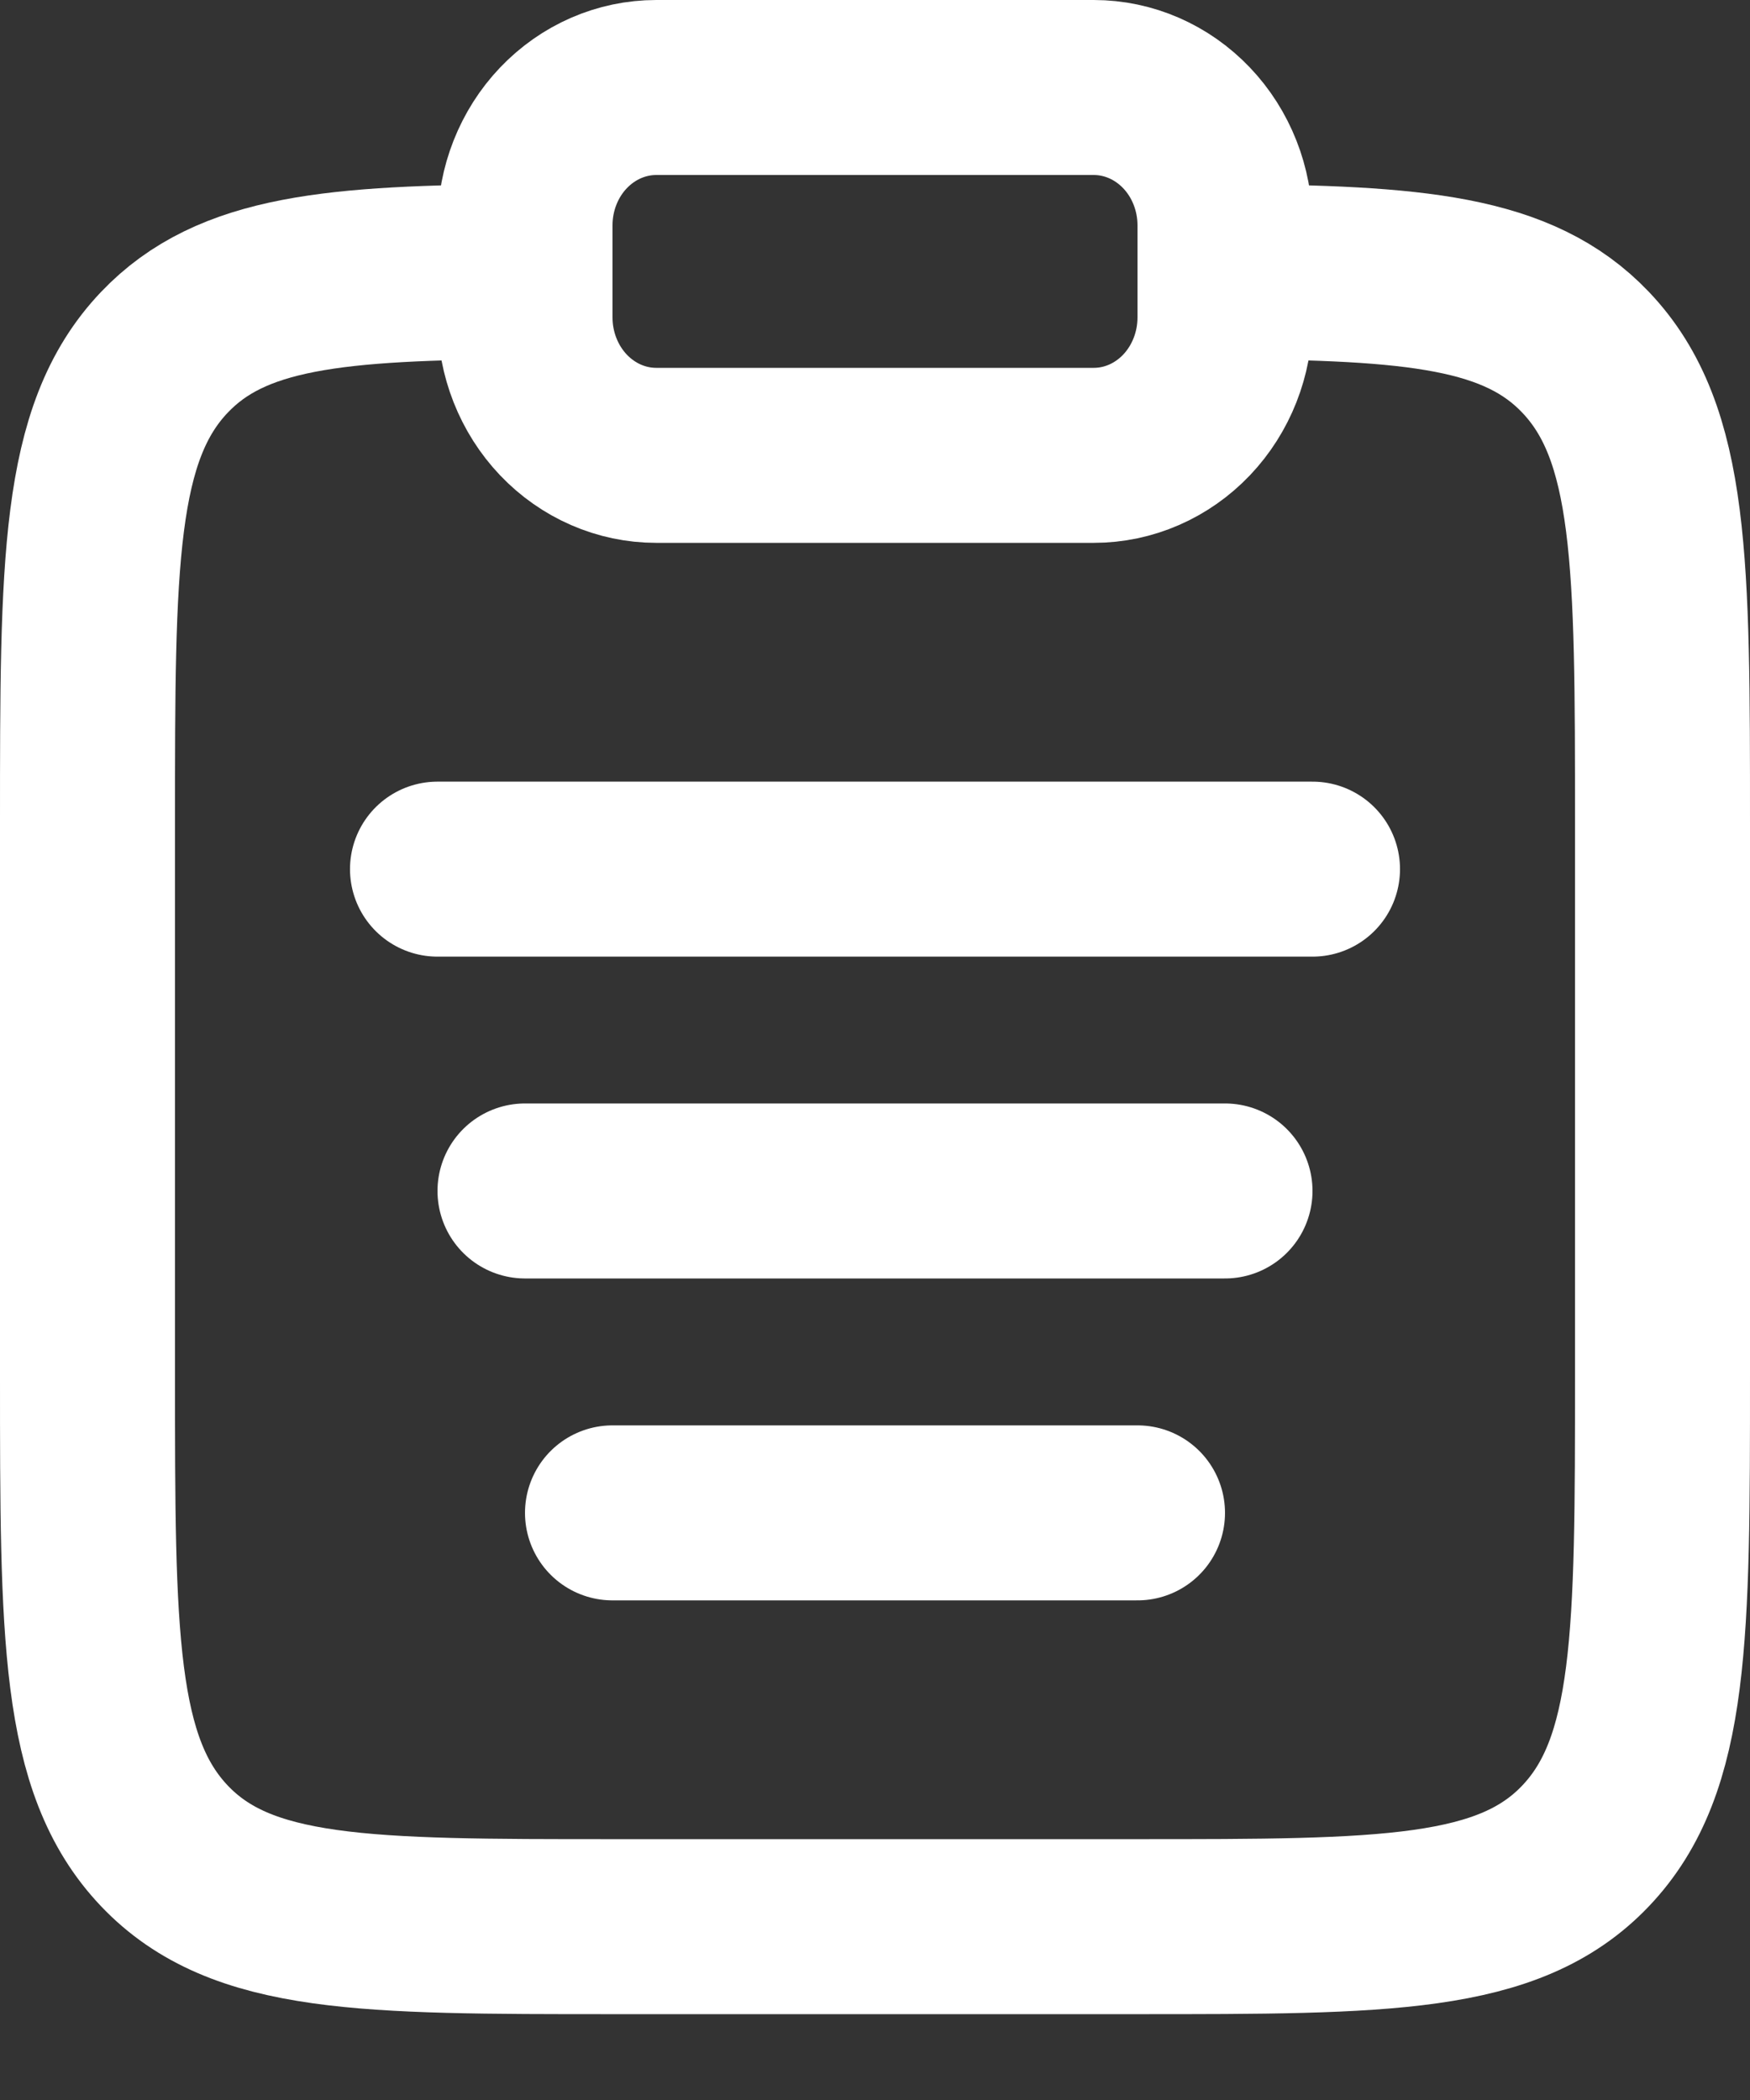 <svg xmlns="http://www.w3.org/2000/svg" width="20" height="24" viewBox="0 0 20 24" fill="none">
  <rect x="0" y="0" width="20" height="24" fill="#333333" stroke="none"/>
  <path d="M14 3.104C16.175 3.117 17.353 3.219 18.121 4.026C19 4.949 19 6.435 19 9.408V15.713C19 18.686 19 20.172 18.121 21.096C17.243 22.019 15.828 22.019 13 22.019H7C4.172 22.019 2.757 22.019 1.879 21.096C1 20.171 1 18.686 1 15.713V9.408C1 6.435 1 4.949 1.879 4.026C2.647 3.219 3.825 3.117 6 3.104" stroke="white" stroke-width="2"/>
  <path d="M6 13.611H14M5 9.933H15M7 17.29H13" stroke="white" stroke-width="2" stroke-linecap="round"/>
  <path d="M6 2.576C6 2.158 6.158 1.757 6.439 1.462C6.721 1.166 7.102 1 7.5 1H12.5C12.898 1 13.279 1.166 13.561 1.462C13.842 1.757 14 2.158 14 2.576V3.627C14 4.045 13.842 4.446 13.561 4.742C13.279 5.038 12.898 5.204 12.5 5.204H7.5C7.102 5.204 6.721 5.038 6.439 4.742C6.158 4.446 6 4.045 6 3.627V2.576Z" stroke="white" stroke-width="2"/>
</svg>